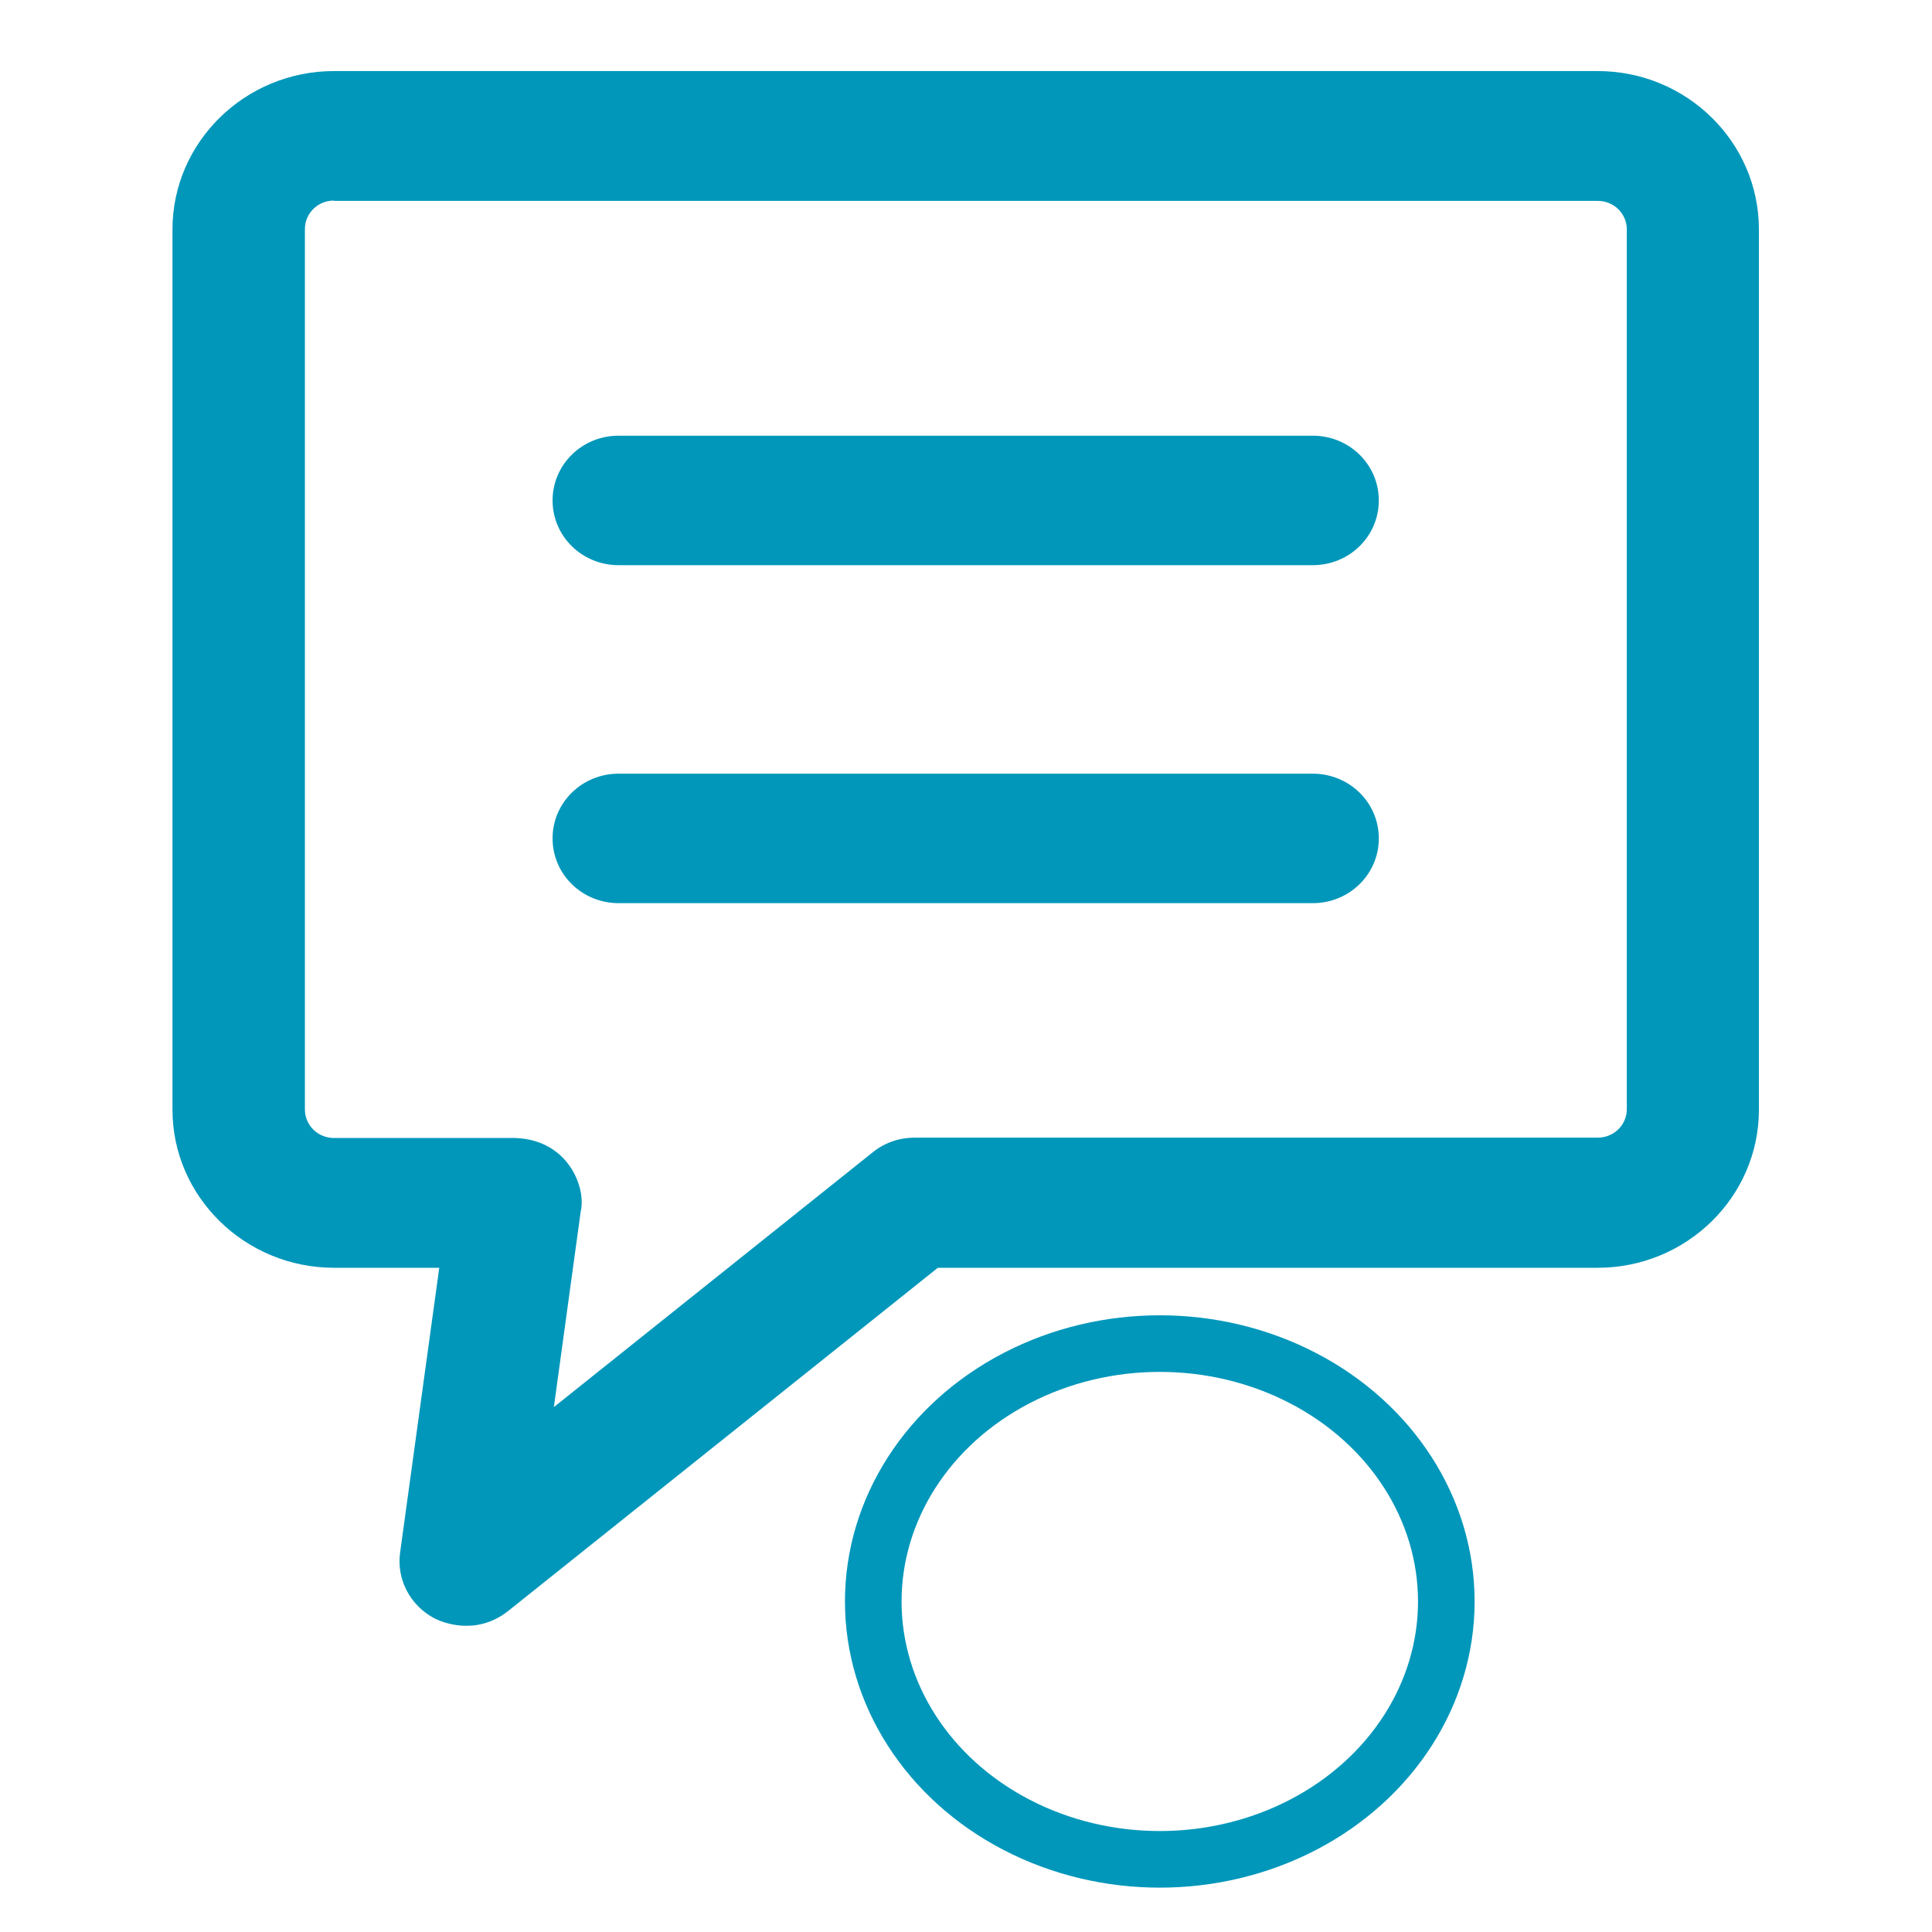 <?xml version="1.0" encoding="UTF-8" standalone="no"?>
<svg
   xmlns:dc="http://purl.org/dc/elements/1.1/"
   xmlns:cc="http://creativecommons.org/ns#"
   xmlns:rdf="http://www.w3.org/1999/02/22-rdf-syntax-ns#"
   xmlns:svg="http://www.w3.org/2000/svg"
   xmlns="http://www.w3.org/2000/svg"
   xmlns:sodipodi="http://sodipodi.sourceforge.net/DTD/sodipodi-0.dtd"
   xmlns:inkscape="http://www.inkscape.org/namespaces/inkscape"
   version="1.1"
   viewBox="0 0 512 512"
   enable-background="new 0 0 512 512"
   width="512px"
   height="512px"
   id="svg2"
   inkscape:version="0.91pre2 r13516"
   sodipodi:docname="ExtTooltip_Circle.svg">
  <defs
     id="defs24" />
  <sodipodi:namedview
     pagecolor="#ffffff"
     bordercolor="#666666"
     borderopacity="1"
     objecttolerance="10"
     gridtolerance="10"
     guidetolerance="10"
     inkscape:pageopacity="0"
     inkscape:pageshadow="2"
     inkscape:window-width="1383"
     inkscape:window-height="781"
     id="namedview22"
     showgrid="true"
     inkscape:zoom="0.4609375"
     inkscape:cx="-562.98305"
     inkscape:cy="256"
     inkscape:window-x="0"
     inkscape:window-y="0"
     inkscape:window-maximized="0"
     inkscape:current-layer="svg2">
    <inkscape:grid
       type="xygrid"
       id="grid4181" />
  </sodipodi:namedview>
  <g
     id="g4"
     transform="matrix(0.858,0,0,0.841,2.27,2.804)" />
  <g
     transform="matrix(0.858,0,0,0.841,36.27,9.583)"
     id="g8"
     style="fill:#0097ba;fill-opacity:1">
    <g
       id="g10"
       style="fill:#0097ba;fill-opacity:1">
      <path
         style="fill:#0097ba;fill-opacity:1"
         inkscape:connector-curvature="0"
         id="path12"
         d="m 363.2,166.7 -214.4,0 c -11.3,0 -20.4,-9.1 -20.4,-20.4 0,-11.3 9.1,-20.4 20.4,-20.4 l 214.4,0 c 11.3,0 20.4,9.1 20.4,20.4 0,11.3 -9.1,20.4 -20.4,20.4 z" />
    </g>
    <g
       id="g14"
       style="fill:#0097ba;fill-opacity:1">
      <path
         style="fill:#0097ba;fill-opacity:1"
         inkscape:connector-curvature="0"
         id="path16"
         d="m 363.2,273.2 -214.4,0 c -11.3,0 -20.4,-9.1 -20.4,-20.4 0,-11.3 9.1,-20.4 20.4,-20.4 l 214.4,0 c 11.3,0 20.4,9.1 20.4,20.4 0,11.3 -9.1,20.4 -20.4,20.4 z" />
    </g>
  </g>
  <g
     transform="matrix(0.858,0,0,0.841,36.27,9.583)"
     id="g18"
     style="fill:#0097ba;fill-opacity:1">
    <path
       style="fill:#0097ba;fill-opacity:1"
       inkscape:connector-curvature="0"
       id="path20"
       d="M 91.6,498.4 C 84.3,494.3 80.2,486.2 81.3,477.9 l 12.1,-89.8 -32.5,0 C 33.4,388.1 11,365.7 11,338.3 L 11,60.9 C 11,33.4 33.4,11 60.9,11 l 390.3,0 c 27.5,0 49.8,22.4 49.8,49.9 l 0,277.4 c 0,27.5 -22.4,49.8 -49.8,49.8 l -203.8,0 -132.9,108.3 c -9.7,7.6 -19.8,3.7 -22.9,2 z M 60.9,51.8 c -5,0 -9,4 -9,9 l 0,277.4 c 0,5 4,9 9,9 l 56,0 c 16.5,0.6 21.9,15.8 20.2,23.1 l -8.3,61.7 98.5,-80.3 c 3.6,-3 8.2,-4.6 12.9,-4.6 l 211,0 c 5,0 9,-4 9,-9 l 0,-277.2 c 0,-5 -4,-9 -9,-9 l -390.3,0 z" />
  </g>
  <ellipse
     style="fill:none;fill-opacity:1;stroke:#0097ba;stroke-width:15;stroke-linecap:round;stroke-miterlimit:0.5;stroke-dasharray:none;stroke-dashoffset:0;stroke-opacity:1"
     id="path3355"
     cx="307.356"
     cy="424.406"
     rx="75.932"
     ry="68.339" />
</svg>
